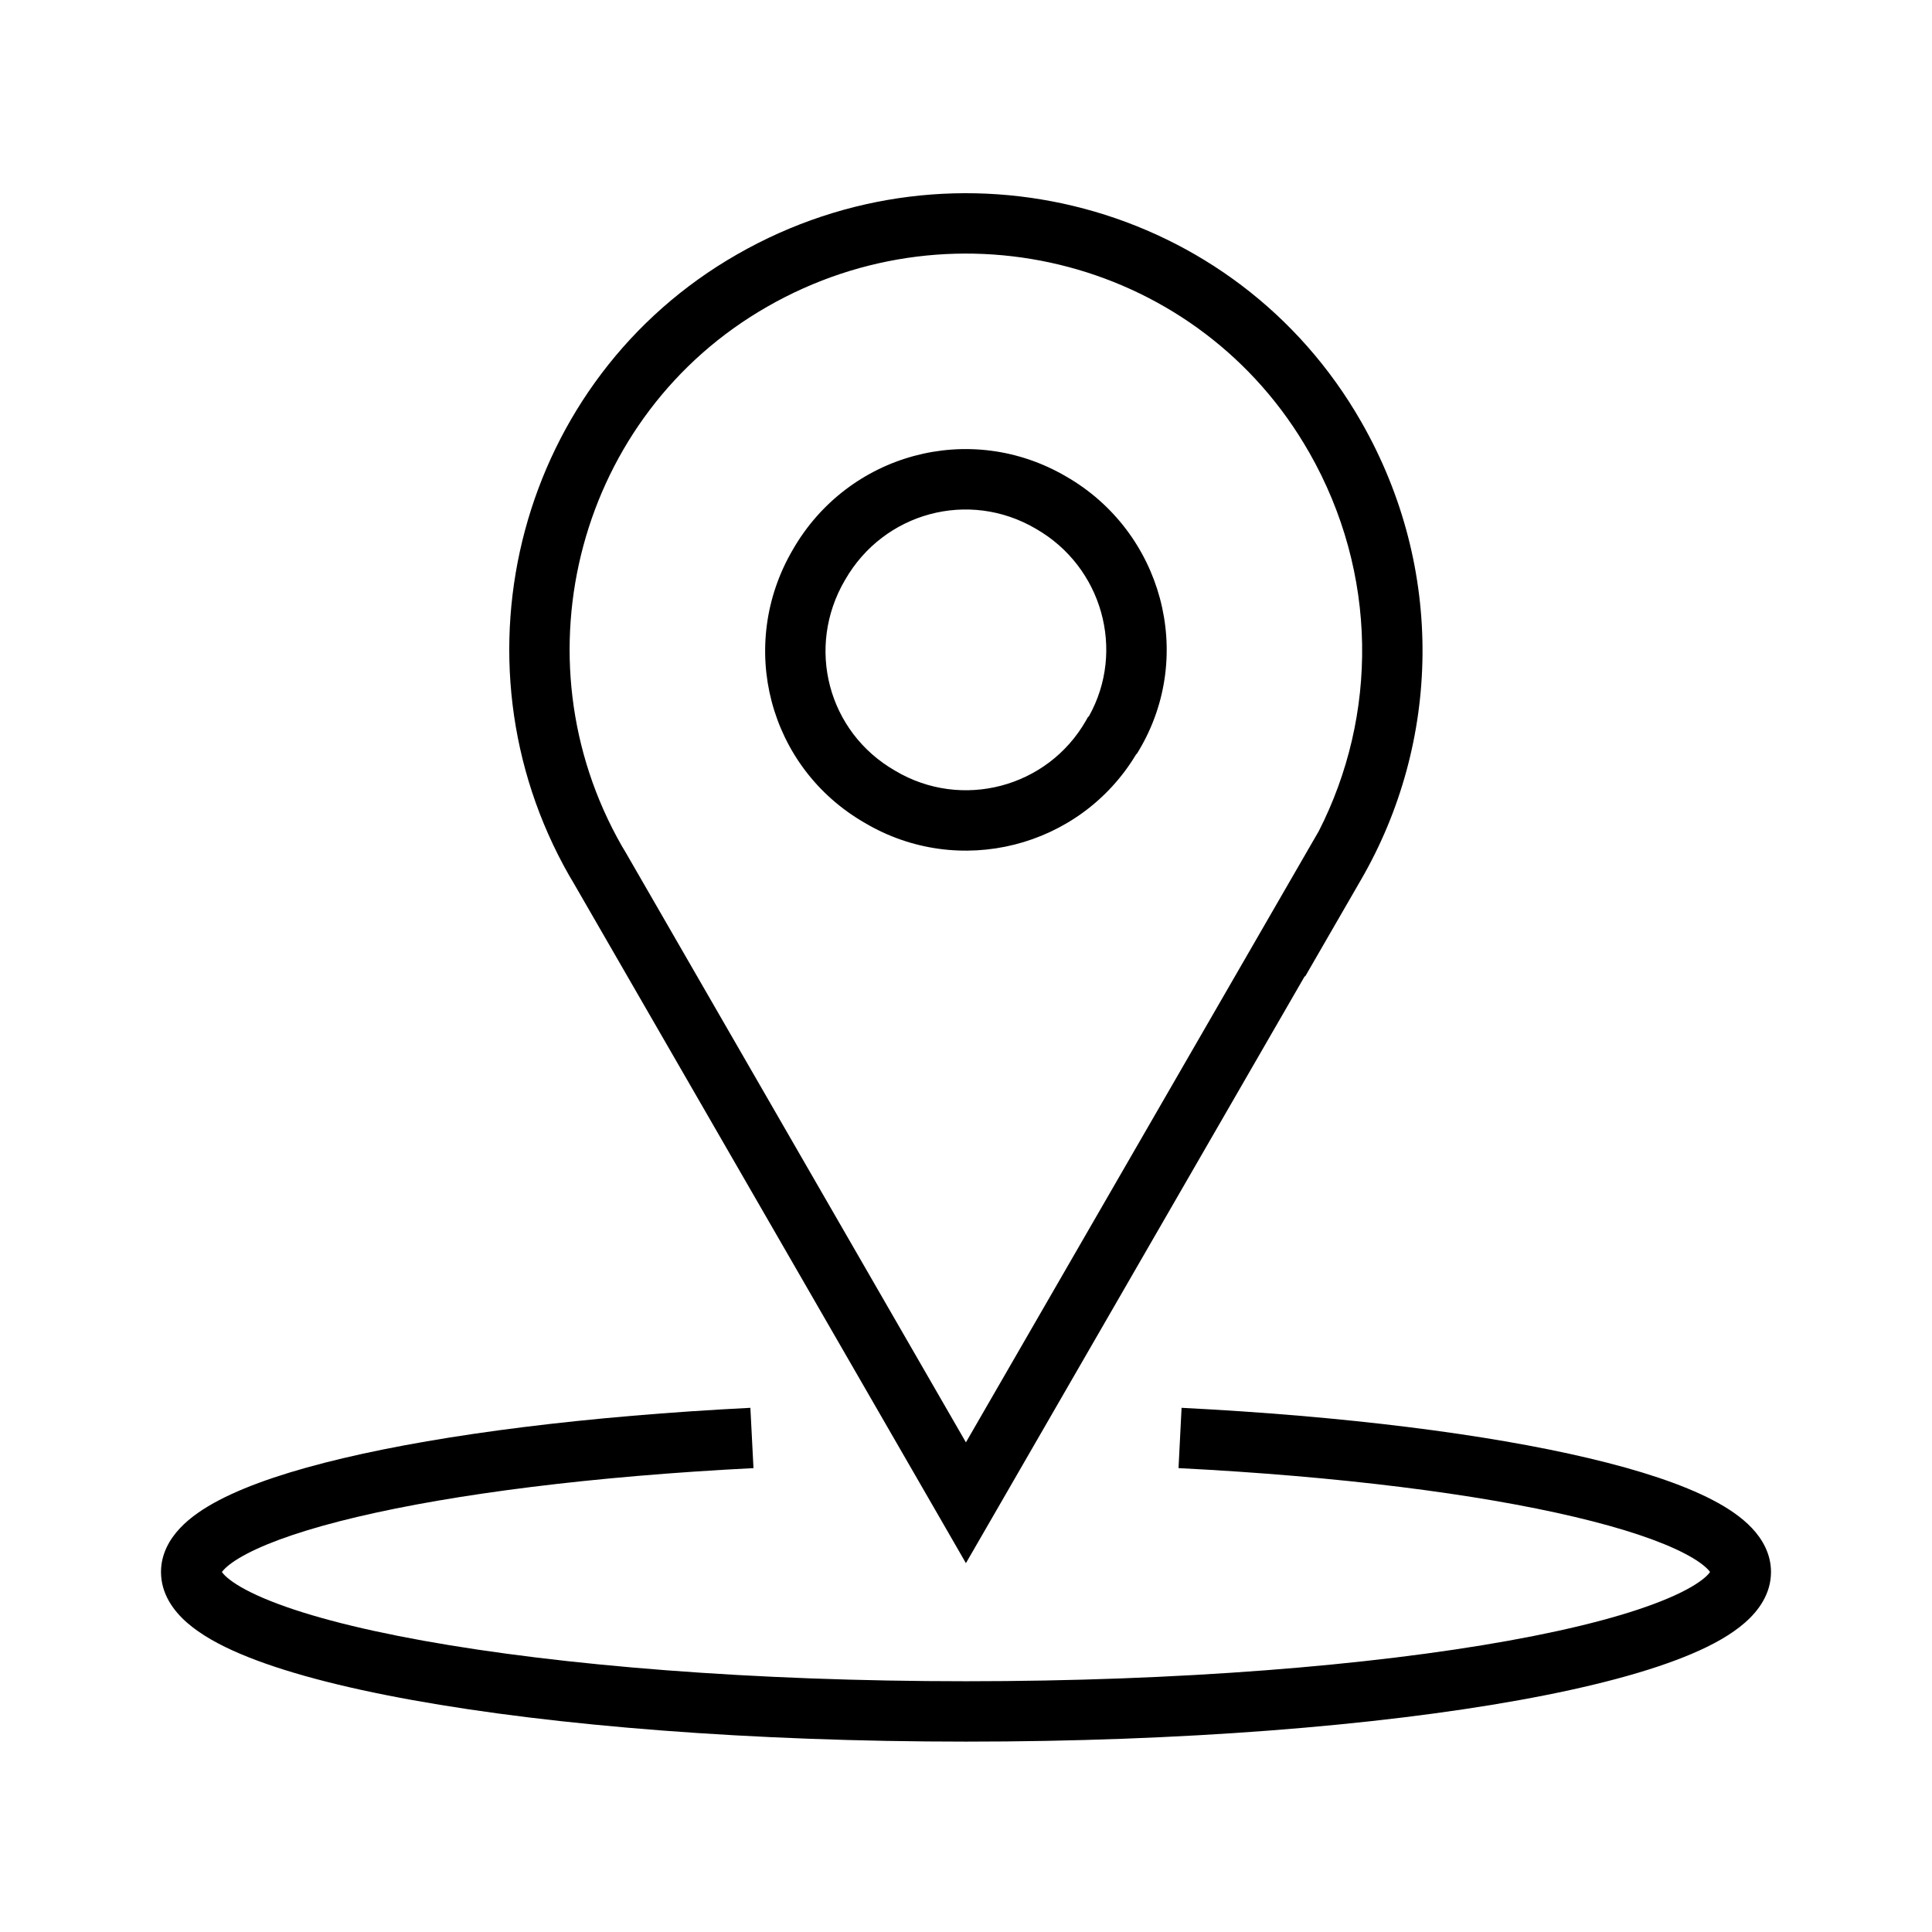 <svg width="48" height="48" viewBox="0 0 48 48" fill="none" xmlns="http://www.w3.org/2000/svg">
<path fill-rule="evenodd" clip-rule="evenodd" d="M18.317 6.318C23.747 3.205 30.702 5.02 33.823 10.486C35.917 14.15 35.78 18.452 33.821 21.845L32.422 24.268V24.243L24.648 37.711L23.998 38.836L23.349 37.71L14.23 21.902L14.156 21.778L14.152 21.772L14.148 21.765C11.059 16.362 12.903 9.411 18.317 6.318ZM32.764 20.651C34.229 17.782 34.252 14.259 32.521 11.23L32.52 11.23C29.818 6.497 23.786 4.912 19.063 7.619L19.062 7.62C14.378 10.295 12.768 16.321 15.446 21.013L15.519 21.135L15.526 21.146L15.526 21.146L23.998 35.835L32.522 21.069L32.764 20.651ZM5.513 39.056C5.524 39.041 5.54 39.021 5.565 38.995C5.662 38.891 5.843 38.754 6.143 38.598C6.74 38.287 7.658 37.975 8.872 37.688C11.29 37.116 14.724 36.678 18.72 36.475L18.643 34.977C14.597 35.182 11.065 35.628 8.527 36.228C7.265 36.526 6.208 36.873 5.449 37.268C5.071 37.465 4.729 37.694 4.473 37.966C4.214 38.24 4 38.608 4 39.055C4 39.598 4.309 40.019 4.646 40.314C4.988 40.613 5.447 40.868 5.969 41.089C7.018 41.535 8.49 41.921 10.253 42.239C13.792 42.878 18.651 43.27 24 43.27C29.349 43.27 34.208 42.878 37.747 42.239C39.51 41.921 40.982 41.535 42.031 41.089C42.553 40.868 43.012 40.613 43.353 40.314C43.691 40.019 44 39.598 44 39.055C44 38.608 43.786 38.24 43.527 37.966C43.271 37.694 42.929 37.465 42.551 37.268C41.792 36.873 40.735 36.526 39.472 36.228C36.935 35.628 33.403 35.182 29.356 34.977L29.28 36.475C33.276 36.678 36.71 37.116 39.127 37.688C40.342 37.975 41.26 38.287 41.857 38.598C42.157 38.754 42.338 38.891 42.435 38.995C42.46 39.021 42.476 39.041 42.486 39.056C42.468 39.083 42.433 39.126 42.364 39.187C42.193 39.337 41.897 39.517 41.444 39.709C40.546 40.091 39.2 40.453 37.48 40.763C34.053 41.381 29.287 41.77 24 41.77C18.712 41.77 13.946 41.381 10.519 40.763C8.8 40.453 7.454 40.091 6.555 39.709C6.103 39.517 5.807 39.337 5.635 39.187C5.567 39.126 5.531 39.083 5.513 39.056ZM5.495 39.087C5.496 39.087 5.496 39.087 5.496 39.087L5.497 39.084C5.496 39.087 5.496 39.088 5.495 39.088C5.495 39.088 5.495 39.088 5.495 39.087ZM42.504 39.088C42.504 39.088 42.504 39.087 42.503 39.084C42.504 39.087 42.504 39.088 42.504 39.088ZM42.502 39.029C42.503 39.026 42.504 39.025 42.504 39.025C42.504 39.025 42.504 39.026 42.502 39.029ZM5.497 39.029C5.496 39.026 5.496 39.025 5.496 39.025C5.496 39.025 5.497 39.026 5.497 39.029ZM20.998 14.404C21.957 12.732 24.067 12.158 25.733 13.135L25.733 13.135L25.739 13.139C27.387 14.083 27.965 16.167 27.055 17.793L27.027 17.821L26.978 17.907C26.023 19.573 23.89 20.129 22.246 19.152L22.246 19.151L22.236 19.146C20.571 18.191 20.012 16.084 20.994 14.41L20.994 14.41L20.998 14.404ZM19.698 13.655C21.068 11.271 24.096 10.438 26.489 11.839C28.873 13.209 29.709 16.268 28.3 18.637L28.252 18.717L28.226 18.743C26.831 21.066 23.817 21.827 21.485 20.444C19.095 19.07 18.302 16.039 19.698 13.655Z" fill="black"/>
</svg>
